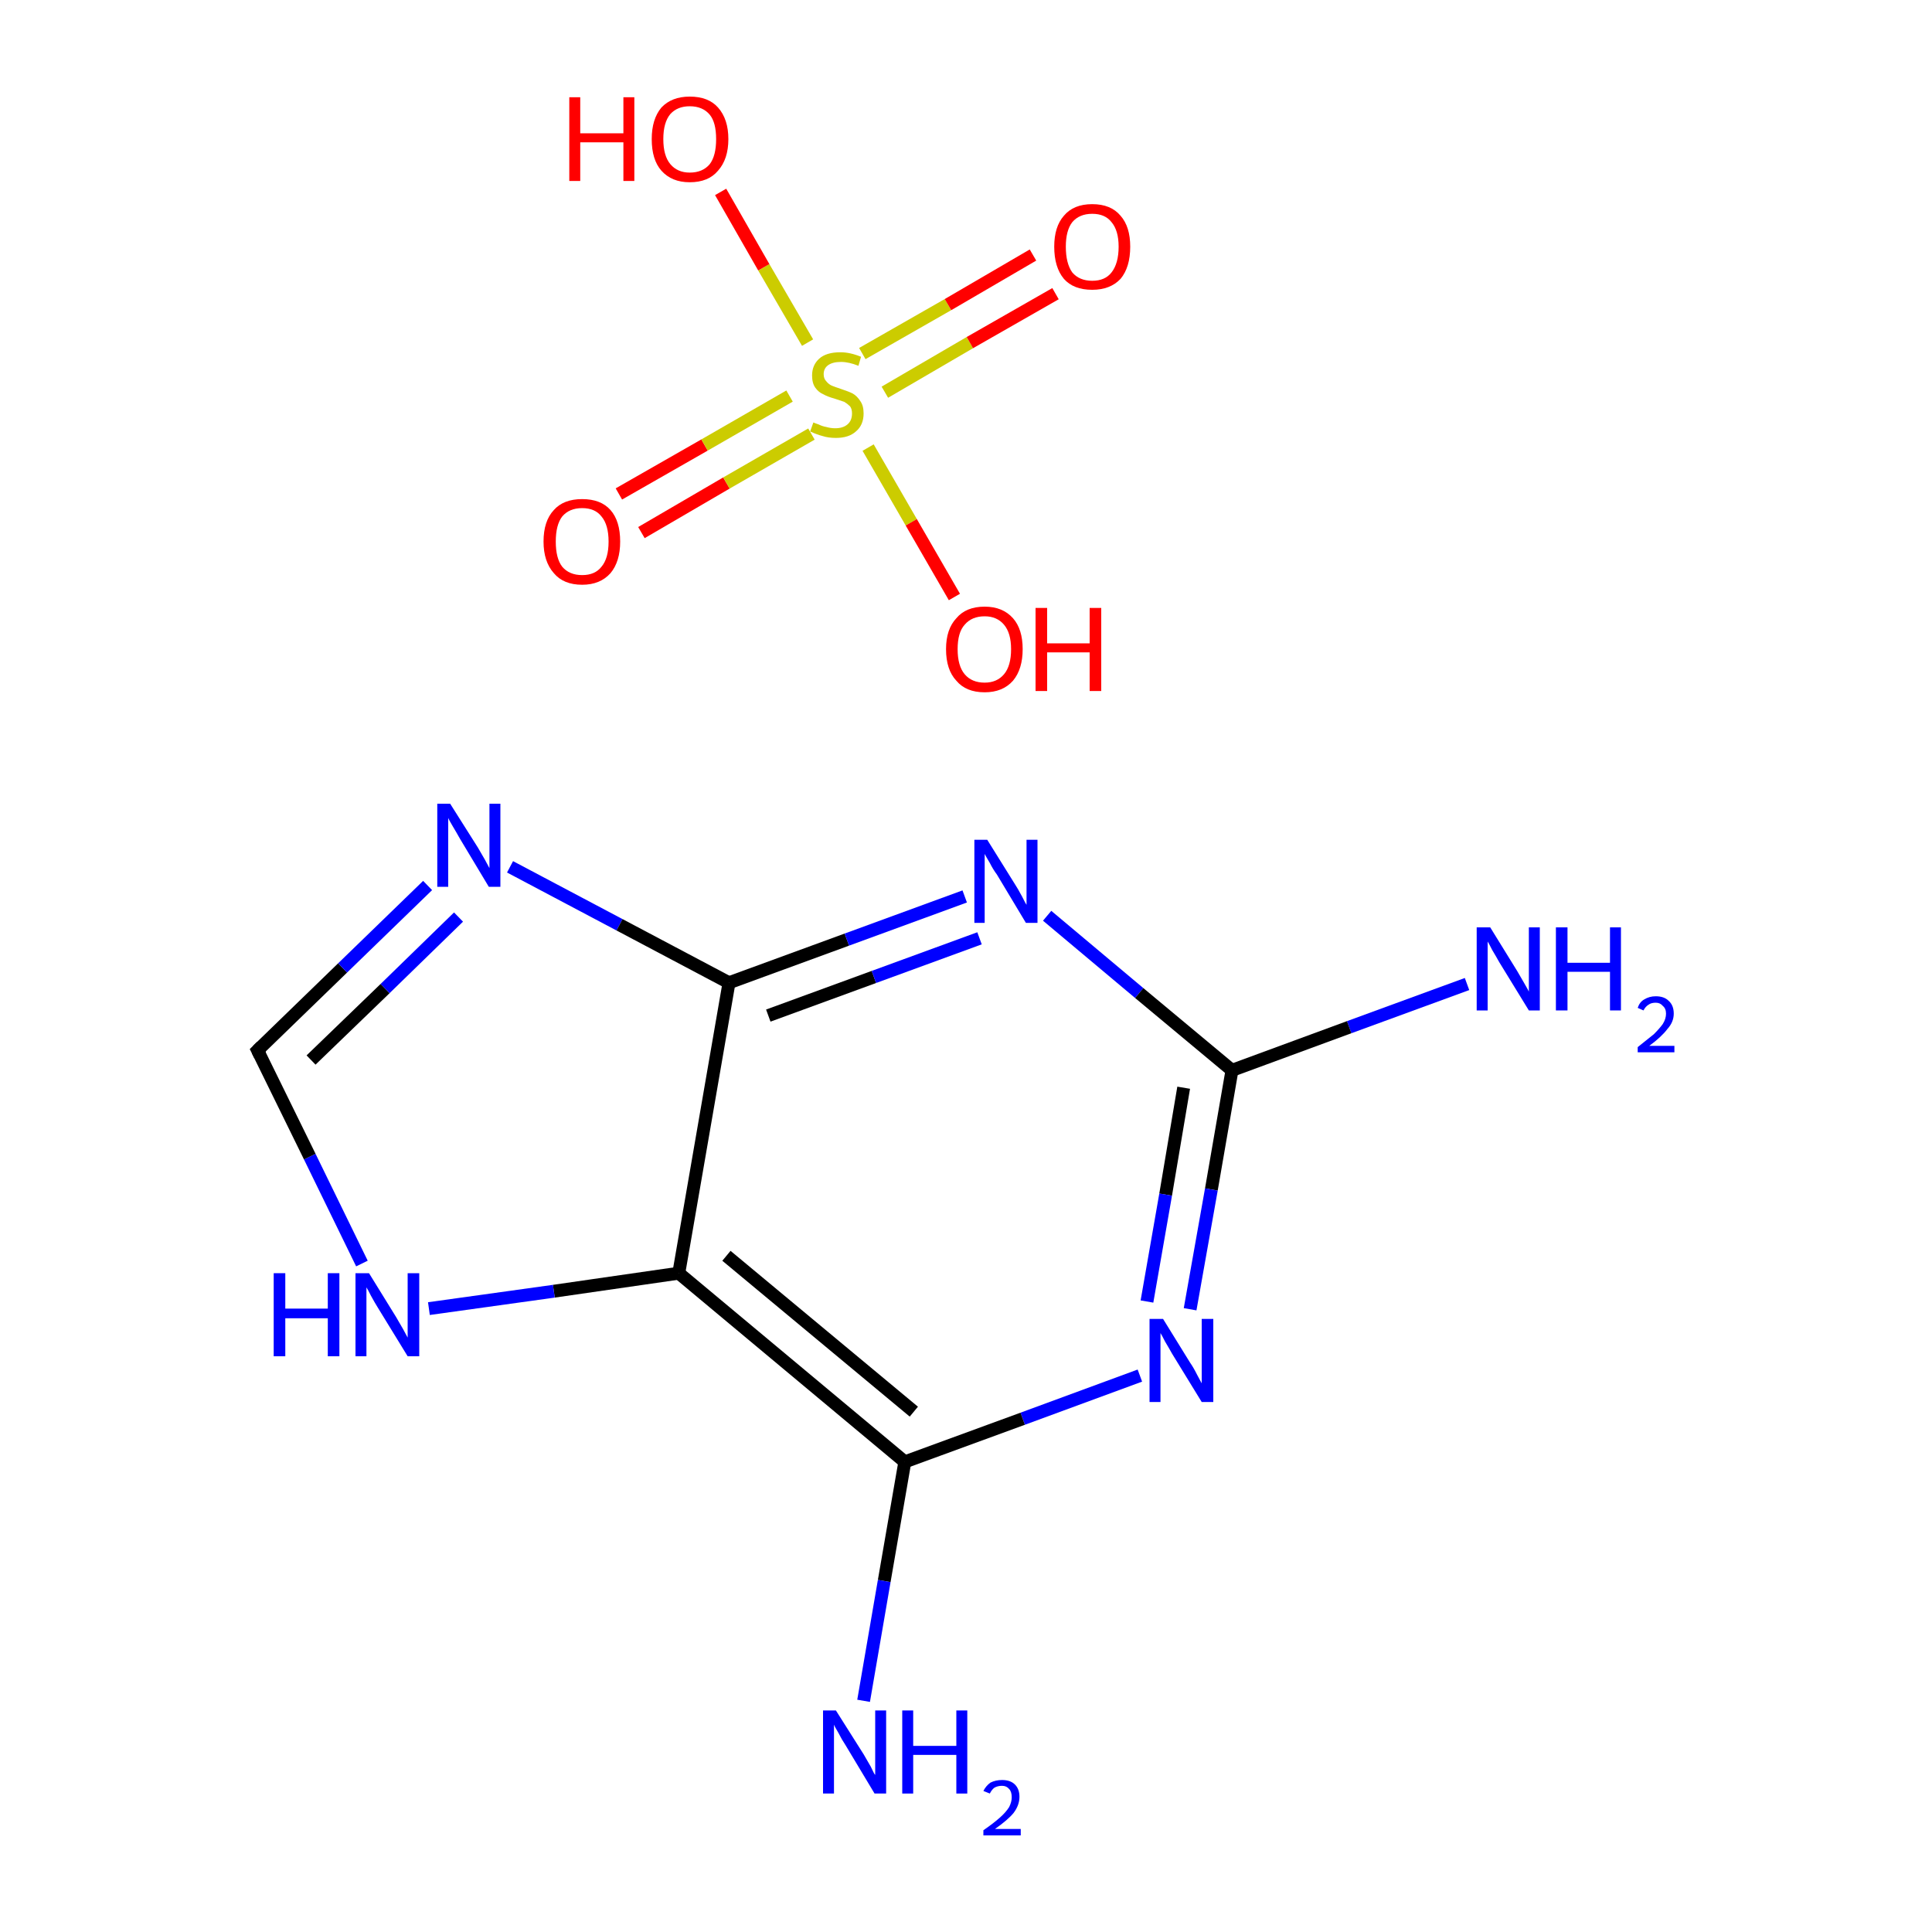 <?xml version='1.0' encoding='iso-8859-1'?>
<svg version='1.1' baseProfile='full'
              xmlns='http://www.w3.org/2000/svg'
                      xmlns:rdkit='http://www.rdkit.org/xml'
                      xmlns:xlink='http://www.w3.org/1999/xlink'
                  xml:space='preserve'
width='300px' height='300px' viewBox='0 0 300 300'>
<!-- END OF HEADER -->
<rect style='opacity:1.0;fill:#FFFFFF;stroke:none' width='300.0' height='300.0' x='0.0' y='0.0'> </rect>
<path class='bond-0 atom-0 atom-1' d='M 227.8,152.8 L 209.5,159.5' style='fill:none;fill-rule:evenodd;stroke:#0000FF;stroke-width:2.0px;stroke-linecap:butt;stroke-linejoin:miter;stroke-opacity:1' />
<path class='bond-0 atom-0 atom-1' d='M 209.5,159.5 L 191.3,166.2' style='fill:none;fill-rule:evenodd;stroke:#000000;stroke-width:2.0px;stroke-linecap:butt;stroke-linejoin:miter;stroke-opacity:1' />
<path class='bond-1 atom-1 atom-2' d='M 191.3,166.2 L 188.1,184.7' style='fill:none;fill-rule:evenodd;stroke:#000000;stroke-width:2.0px;stroke-linecap:butt;stroke-linejoin:miter;stroke-opacity:1' />
<path class='bond-1 atom-1 atom-2' d='M 188.1,184.7 L 184.8,203.3' style='fill:none;fill-rule:evenodd;stroke:#0000FF;stroke-width:2.0px;stroke-linecap:butt;stroke-linejoin:miter;stroke-opacity:1' />
<path class='bond-1 atom-1 atom-2' d='M 183.8,168.9 L 181.0,185.5' style='fill:none;fill-rule:evenodd;stroke:#000000;stroke-width:2.0px;stroke-linecap:butt;stroke-linejoin:miter;stroke-opacity:1' />
<path class='bond-1 atom-1 atom-2' d='M 181.0,185.5 L 178.1,202.1' style='fill:none;fill-rule:evenodd;stroke:#0000FF;stroke-width:2.0px;stroke-linecap:butt;stroke-linejoin:miter;stroke-opacity:1' />
<path class='bond-2 atom-2 atom-3' d='M 177.0,213.6 L 158.8,220.3' style='fill:none;fill-rule:evenodd;stroke:#0000FF;stroke-width:2.0px;stroke-linecap:butt;stroke-linejoin:miter;stroke-opacity:1' />
<path class='bond-2 atom-2 atom-3' d='M 158.8,220.3 L 140.5,227.0' style='fill:none;fill-rule:evenodd;stroke:#000000;stroke-width:2.0px;stroke-linecap:butt;stroke-linejoin:miter;stroke-opacity:1' />
<path class='bond-3 atom-3 atom-4' d='M 140.5,227.0 L 137.3,245.5' style='fill:none;fill-rule:evenodd;stroke:#000000;stroke-width:2.0px;stroke-linecap:butt;stroke-linejoin:miter;stroke-opacity:1' />
<path class='bond-3 atom-3 atom-4' d='M 137.3,245.5 L 134.1,264.1' style='fill:none;fill-rule:evenodd;stroke:#0000FF;stroke-width:2.0px;stroke-linecap:butt;stroke-linejoin:miter;stroke-opacity:1' />
<path class='bond-4 atom-3 atom-5' d='M 140.5,227.0 L 105.4,197.7' style='fill:none;fill-rule:evenodd;stroke:#000000;stroke-width:2.0px;stroke-linecap:butt;stroke-linejoin:miter;stroke-opacity:1' />
<path class='bond-4 atom-3 atom-5' d='M 141.9,219.2 L 112.8,195.0' style='fill:none;fill-rule:evenodd;stroke:#000000;stroke-width:2.0px;stroke-linecap:butt;stroke-linejoin:miter;stroke-opacity:1' />
<path class='bond-5 atom-5 atom-6' d='M 105.4,197.7 L 86.0,200.5' style='fill:none;fill-rule:evenodd;stroke:#000000;stroke-width:2.0px;stroke-linecap:butt;stroke-linejoin:miter;stroke-opacity:1' />
<path class='bond-5 atom-5 atom-6' d='M 86.0,200.5 L 66.6,203.2' style='fill:none;fill-rule:evenodd;stroke:#0000FF;stroke-width:2.0px;stroke-linecap:butt;stroke-linejoin:miter;stroke-opacity:1' />
<path class='bond-6 atom-6 atom-7' d='M 56.2,196.2 L 48.1,179.6' style='fill:none;fill-rule:evenodd;stroke:#0000FF;stroke-width:2.0px;stroke-linecap:butt;stroke-linejoin:miter;stroke-opacity:1' />
<path class='bond-6 atom-6 atom-7' d='M 48.1,179.6 L 40.0,163.1' style='fill:none;fill-rule:evenodd;stroke:#000000;stroke-width:2.0px;stroke-linecap:butt;stroke-linejoin:miter;stroke-opacity:1' />
<path class='bond-7 atom-7 atom-8' d='M 40.0,163.1 L 53.2,150.3' style='fill:none;fill-rule:evenodd;stroke:#000000;stroke-width:2.0px;stroke-linecap:butt;stroke-linejoin:miter;stroke-opacity:1' />
<path class='bond-7 atom-7 atom-8' d='M 53.2,150.3 L 66.4,137.5' style='fill:none;fill-rule:evenodd;stroke:#0000FF;stroke-width:2.0px;stroke-linecap:butt;stroke-linejoin:miter;stroke-opacity:1' />
<path class='bond-7 atom-7 atom-8' d='M 48.3,164.6 L 59.8,153.5' style='fill:none;fill-rule:evenodd;stroke:#000000;stroke-width:2.0px;stroke-linecap:butt;stroke-linejoin:miter;stroke-opacity:1' />
<path class='bond-7 atom-7 atom-8' d='M 59.8,153.5 L 71.2,142.4' style='fill:none;fill-rule:evenodd;stroke:#0000FF;stroke-width:2.0px;stroke-linecap:butt;stroke-linejoin:miter;stroke-opacity:1' />
<path class='bond-8 atom-8 atom-9' d='M 79.2,134.6 L 96.2,143.6' style='fill:none;fill-rule:evenodd;stroke:#0000FF;stroke-width:2.0px;stroke-linecap:butt;stroke-linejoin:miter;stroke-opacity:1' />
<path class='bond-8 atom-8 atom-9' d='M 96.2,143.6 L 113.2,152.6' style='fill:none;fill-rule:evenodd;stroke:#000000;stroke-width:2.0px;stroke-linecap:butt;stroke-linejoin:miter;stroke-opacity:1' />
<path class='bond-9 atom-9 atom-10' d='M 113.2,152.6 L 131.5,145.9' style='fill:none;fill-rule:evenodd;stroke:#000000;stroke-width:2.0px;stroke-linecap:butt;stroke-linejoin:miter;stroke-opacity:1' />
<path class='bond-9 atom-9 atom-10' d='M 131.5,145.9 L 149.8,139.2' style='fill:none;fill-rule:evenodd;stroke:#0000FF;stroke-width:2.0px;stroke-linecap:butt;stroke-linejoin:miter;stroke-opacity:1' />
<path class='bond-9 atom-9 atom-10' d='M 119.3,157.7 L 135.7,151.7' style='fill:none;fill-rule:evenodd;stroke:#000000;stroke-width:2.0px;stroke-linecap:butt;stroke-linejoin:miter;stroke-opacity:1' />
<path class='bond-9 atom-9 atom-10' d='M 135.7,151.7 L 152.1,145.7' style='fill:none;fill-rule:evenodd;stroke:#0000FF;stroke-width:2.0px;stroke-linecap:butt;stroke-linejoin:miter;stroke-opacity:1' />
<path class='bond-10 atom-11 atom-12' d='M 96.1,76.7 L 109.4,69.1' style='fill:none;fill-rule:evenodd;stroke:#FF0000;stroke-width:2.0px;stroke-linecap:butt;stroke-linejoin:miter;stroke-opacity:1' />
<path class='bond-10 atom-11 atom-12' d='M 109.4,69.1 L 122.6,61.5' style='fill:none;fill-rule:evenodd;stroke:#CCCC00;stroke-width:2.0px;stroke-linecap:butt;stroke-linejoin:miter;stroke-opacity:1' />
<path class='bond-10 atom-11 atom-12' d='M 99.6,82.7 L 112.8,75.0' style='fill:none;fill-rule:evenodd;stroke:#FF0000;stroke-width:2.0px;stroke-linecap:butt;stroke-linejoin:miter;stroke-opacity:1' />
<path class='bond-10 atom-11 atom-12' d='M 112.8,75.0 L 126.0,67.4' style='fill:none;fill-rule:evenodd;stroke:#CCCC00;stroke-width:2.0px;stroke-linecap:butt;stroke-linejoin:miter;stroke-opacity:1' />
<path class='bond-11 atom-12 atom-13' d='M 137.4,60.9 L 150.6,53.2' style='fill:none;fill-rule:evenodd;stroke:#CCCC00;stroke-width:2.0px;stroke-linecap:butt;stroke-linejoin:miter;stroke-opacity:1' />
<path class='bond-11 atom-12 atom-13' d='M 150.6,53.2 L 163.9,45.6' style='fill:none;fill-rule:evenodd;stroke:#FF0000;stroke-width:2.0px;stroke-linecap:butt;stroke-linejoin:miter;stroke-opacity:1' />
<path class='bond-11 atom-12 atom-13' d='M 133.9,54.9 L 147.2,47.3' style='fill:none;fill-rule:evenodd;stroke:#CCCC00;stroke-width:2.0px;stroke-linecap:butt;stroke-linejoin:miter;stroke-opacity:1' />
<path class='bond-11 atom-12 atom-13' d='M 147.2,47.3 L 160.4,39.6' style='fill:none;fill-rule:evenodd;stroke:#FF0000;stroke-width:2.0px;stroke-linecap:butt;stroke-linejoin:miter;stroke-opacity:1' />
<path class='bond-12 atom-12 atom-14' d='M 125.4,53.2 L 118.6,41.5' style='fill:none;fill-rule:evenodd;stroke:#CCCC00;stroke-width:2.0px;stroke-linecap:butt;stroke-linejoin:miter;stroke-opacity:1' />
<path class='bond-12 atom-12 atom-14' d='M 118.6,41.5 L 111.9,29.8' style='fill:none;fill-rule:evenodd;stroke:#FF0000;stroke-width:2.0px;stroke-linecap:butt;stroke-linejoin:miter;stroke-opacity:1' />
<path class='bond-13 atom-12 atom-15' d='M 134.8,69.5 L 141.5,81.1' style='fill:none;fill-rule:evenodd;stroke:#CCCC00;stroke-width:2.0px;stroke-linecap:butt;stroke-linejoin:miter;stroke-opacity:1' />
<path class='bond-13 atom-12 atom-15' d='M 141.5,81.1 L 148.2,92.7' style='fill:none;fill-rule:evenodd;stroke:#FF0000;stroke-width:2.0px;stroke-linecap:butt;stroke-linejoin:miter;stroke-opacity:1' />
<path class='bond-14 atom-10 atom-1' d='M 162.6,142.2 L 176.9,154.2' style='fill:none;fill-rule:evenodd;stroke:#0000FF;stroke-width:2.0px;stroke-linecap:butt;stroke-linejoin:miter;stroke-opacity:1' />
<path class='bond-14 atom-10 atom-1' d='M 176.9,154.2 L 191.3,166.2' style='fill:none;fill-rule:evenodd;stroke:#000000;stroke-width:2.0px;stroke-linecap:butt;stroke-linejoin:miter;stroke-opacity:1' />
<path class='bond-15 atom-9 atom-5' d='M 113.2,152.6 L 105.4,197.7' style='fill:none;fill-rule:evenodd;stroke:#000000;stroke-width:2.0px;stroke-linecap:butt;stroke-linejoin:miter;stroke-opacity:1' />
<path d='M 40.4,163.9 L 40.0,163.1 L 40.6,162.5' style='fill:none;stroke:#000000;stroke-width:2.0px;stroke-linecap:butt;stroke-linejoin:miter;stroke-miterlimit:10;stroke-opacity:1;' />
<path class='atom-0' d='M 231.4 144.0
L 235.6 150.8
Q 236.0 151.5, 236.7 152.7
Q 237.4 153.9, 237.4 154.0
L 237.4 144.0
L 239.1 144.0
L 239.1 156.9
L 237.4 156.9
L 232.8 149.4
Q 232.3 148.5, 231.7 147.5
Q 231.2 146.5, 231.0 146.2
L 231.0 156.9
L 229.3 156.9
L 229.3 144.0
L 231.4 144.0
' fill='#0000FF'/>
<path class='atom-0' d='M 241.6 144.0
L 243.4 144.0
L 243.4 149.5
L 250.0 149.5
L 250.0 144.0
L 251.7 144.0
L 251.7 156.9
L 250.0 156.9
L 250.0 150.9
L 243.4 150.9
L 243.4 156.9
L 241.6 156.9
L 241.6 144.0
' fill='#0000FF'/>
<path class='atom-0' d='M 254.3 156.5
Q 254.6 155.6, 255.3 155.2
Q 256.1 154.7, 257.1 154.7
Q 258.4 154.7, 259.1 155.4
Q 259.9 156.1, 259.9 157.4
Q 259.9 158.7, 258.9 159.8
Q 258.0 161.0, 256.1 162.4
L 260.0 162.4
L 260.0 163.4
L 254.3 163.4
L 254.3 162.6
Q 255.8 161.4, 256.8 160.6
Q 257.7 159.7, 258.2 159.0
Q 258.7 158.2, 258.7 157.4
Q 258.7 156.6, 258.2 156.2
Q 257.8 155.7, 257.1 155.7
Q 256.4 155.7, 256.0 156.0
Q 255.5 156.3, 255.2 156.9
L 254.3 156.5
' fill='#0000FF'/>
<path class='atom-2' d='M 180.6 204.8
L 184.8 211.6
Q 185.3 212.3, 185.9 213.5
Q 186.6 214.8, 186.6 214.8
L 186.6 204.8
L 188.4 204.8
L 188.4 217.7
L 186.6 217.7
L 182.0 210.2
Q 181.5 209.3, 180.9 208.3
Q 180.4 207.3, 180.2 207.0
L 180.2 217.7
L 178.5 217.7
L 178.5 204.8
L 180.6 204.8
' fill='#0000FF'/>
<path class='atom-4' d='M 129.8 265.6
L 134.1 272.4
Q 134.5 273.1, 135.2 274.3
Q 135.8 275.6, 135.9 275.6
L 135.9 265.6
L 137.6 265.6
L 137.6 278.5
L 135.8 278.5
L 131.3 271.0
Q 130.7 270.1, 130.2 269.1
Q 129.6 268.1, 129.5 267.8
L 129.5 278.5
L 127.8 278.5
L 127.8 265.6
L 129.8 265.6
' fill='#0000FF'/>
<path class='atom-4' d='M 140.1 265.6
L 141.8 265.6
L 141.8 271.1
L 148.5 271.1
L 148.5 265.6
L 150.2 265.6
L 150.2 278.5
L 148.5 278.5
L 148.5 272.5
L 141.8 272.5
L 141.8 278.5
L 140.1 278.5
L 140.1 265.6
' fill='#0000FF'/>
<path class='atom-4' d='M 152.7 278.1
Q 153.1 277.3, 153.8 276.8
Q 154.6 276.4, 155.6 276.4
Q 156.9 276.4, 157.6 277.1
Q 158.3 277.8, 158.3 279.0
Q 158.3 280.3, 157.4 281.5
Q 156.5 282.6, 154.5 284.0
L 158.5 284.0
L 158.5 285.0
L 152.7 285.0
L 152.7 284.2
Q 154.3 283.1, 155.3 282.2
Q 156.2 281.4, 156.7 280.6
Q 157.1 279.8, 157.1 279.1
Q 157.1 278.2, 156.7 277.8
Q 156.3 277.3, 155.6 277.3
Q 154.9 277.3, 154.4 277.6
Q 154.0 277.9, 153.7 278.5
L 152.7 278.1
' fill='#0000FF'/>
<path class='atom-6' d='M 42.5 197.7
L 44.3 197.7
L 44.3 203.2
L 50.9 203.2
L 50.9 197.7
L 52.7 197.7
L 52.7 210.6
L 50.9 210.6
L 50.9 204.7
L 44.3 204.7
L 44.3 210.6
L 42.5 210.6
L 42.5 197.7
' fill='#0000FF'/>
<path class='atom-6' d='M 57.3 197.7
L 61.5 204.5
Q 61.9 205.2, 62.6 206.4
Q 63.3 207.7, 63.3 207.7
L 63.3 197.7
L 65.1 197.7
L 65.1 210.6
L 63.3 210.6
L 58.7 203.1
Q 58.2 202.3, 57.6 201.2
Q 57.1 200.2, 56.9 199.9
L 56.9 210.6
L 55.2 210.6
L 55.2 197.7
L 57.3 197.7
' fill='#0000FF'/>
<path class='atom-8' d='M 69.9 124.8
L 74.2 131.6
Q 74.6 132.3, 75.3 133.5
Q 76.0 134.8, 76.0 134.8
L 76.0 124.8
L 77.7 124.8
L 77.7 137.7
L 75.9 137.7
L 71.4 130.2
Q 70.9 129.3, 70.3 128.3
Q 69.7 127.3, 69.6 127.0
L 69.6 137.7
L 67.9 137.7
L 67.9 124.8
L 69.9 124.8
' fill='#0000FF'/>
<path class='atom-10' d='M 153.3 130.4
L 157.6 137.3
Q 158.0 137.9, 158.7 139.2
Q 159.3 140.4, 159.4 140.5
L 159.4 130.4
L 161.1 130.4
L 161.1 143.3
L 159.3 143.3
L 154.8 135.8
Q 154.2 135.0, 153.7 134.0
Q 153.1 133.0, 152.9 132.6
L 152.9 143.3
L 151.3 143.3
L 151.3 130.4
L 153.3 130.4
' fill='#0000FF'/>
<path class='atom-11' d='M 84.4 84.1
Q 84.4 80.9, 86.0 79.2
Q 87.5 77.5, 90.4 77.5
Q 93.3 77.5, 94.8 79.2
Q 96.3 80.9, 96.3 84.1
Q 96.3 87.2, 94.8 89.0
Q 93.2 90.8, 90.4 90.8
Q 87.5 90.8, 86.0 89.0
Q 84.4 87.2, 84.4 84.1
M 90.4 89.3
Q 92.4 89.3, 93.4 88.0
Q 94.5 86.7, 94.5 84.1
Q 94.5 81.5, 93.4 80.2
Q 92.4 78.9, 90.4 78.9
Q 88.4 78.9, 87.3 80.2
Q 86.3 81.5, 86.3 84.1
Q 86.3 86.7, 87.3 88.0
Q 88.4 89.3, 90.4 89.3
' fill='#FF0000'/>
<path class='atom-12' d='M 126.3 65.6
Q 126.5 65.7, 127.1 65.9
Q 127.7 66.2, 128.3 66.3
Q 129.0 66.5, 129.7 66.5
Q 130.9 66.5, 131.6 65.9
Q 132.3 65.3, 132.3 64.2
Q 132.3 63.5, 132.0 63.1
Q 131.6 62.7, 131.1 62.4
Q 130.5 62.2, 129.6 61.9
Q 128.5 61.6, 127.8 61.2
Q 127.1 60.9, 126.6 60.2
Q 126.1 59.5, 126.1 58.3
Q 126.1 56.7, 127.2 55.7
Q 128.3 54.7, 130.5 54.7
Q 132.0 54.7, 133.7 55.4
L 133.3 56.8
Q 131.8 56.2, 130.6 56.2
Q 129.3 56.2, 128.6 56.7
Q 127.9 57.2, 127.9 58.1
Q 127.9 58.8, 128.3 59.2
Q 128.7 59.7, 129.2 59.9
Q 129.7 60.1, 130.6 60.4
Q 131.8 60.8, 132.4 61.1
Q 133.1 61.5, 133.6 62.3
Q 134.1 63.0, 134.1 64.2
Q 134.1 66.0, 132.9 67.0
Q 131.8 68.0, 129.8 68.0
Q 128.6 68.0, 127.7 67.7
Q 126.9 67.5, 125.8 67.0
L 126.3 65.6
' fill='#CCCC00'/>
<path class='atom-13' d='M 163.7 38.3
Q 163.7 35.2, 165.2 33.5
Q 166.7 31.7, 169.6 31.7
Q 172.5 31.7, 174.0 33.5
Q 175.5 35.2, 175.5 38.3
Q 175.5 41.5, 174.0 43.3
Q 172.4 45.0, 169.6 45.0
Q 166.7 45.0, 165.2 43.3
Q 163.7 41.5, 163.7 38.3
M 169.6 43.6
Q 171.6 43.6, 172.6 42.3
Q 173.7 40.9, 173.7 38.3
Q 173.7 35.8, 172.6 34.5
Q 171.6 33.2, 169.6 33.2
Q 167.6 33.2, 166.5 34.5
Q 165.5 35.8, 165.5 38.3
Q 165.5 40.9, 166.5 42.3
Q 167.6 43.6, 169.6 43.6
' fill='#FF0000'/>
<path class='atom-14' d='M 88.4 15.1
L 90.1 15.1
L 90.1 20.7
L 96.8 20.7
L 96.8 15.1
L 98.5 15.1
L 98.5 28.1
L 96.8 28.1
L 96.8 22.1
L 90.1 22.1
L 90.1 28.1
L 88.4 28.1
L 88.4 15.1
' fill='#FF0000'/>
<path class='atom-14' d='M 101.2 21.6
Q 101.2 18.5, 102.7 16.7
Q 104.3 15.0, 107.1 15.0
Q 110.0 15.0, 111.5 16.7
Q 113.1 18.5, 113.1 21.6
Q 113.1 24.7, 111.5 26.5
Q 110.0 28.3, 107.1 28.3
Q 104.3 28.3, 102.7 26.5
Q 101.2 24.8, 101.2 21.6
M 107.1 26.8
Q 109.1 26.8, 110.2 25.5
Q 111.2 24.2, 111.2 21.6
Q 111.2 19.0, 110.2 17.8
Q 109.1 16.5, 107.1 16.5
Q 105.2 16.5, 104.1 17.7
Q 103.0 19.0, 103.0 21.6
Q 103.0 24.2, 104.1 25.5
Q 105.2 26.8, 107.1 26.8
' fill='#FF0000'/>
<path class='atom-15' d='M 146.9 100.8
Q 146.9 97.7, 148.5 96.0
Q 150.0 94.2, 152.9 94.2
Q 155.7 94.2, 157.3 96.0
Q 158.8 97.7, 158.8 100.8
Q 158.8 103.9, 157.3 105.7
Q 155.7 107.5, 152.9 107.5
Q 150.0 107.5, 148.5 105.7
Q 146.9 104.0, 146.9 100.8
M 152.9 106.0
Q 154.8 106.0, 155.9 104.7
Q 157.0 103.4, 157.0 100.8
Q 157.0 98.3, 155.9 97.0
Q 154.8 95.7, 152.9 95.7
Q 150.9 95.7, 149.8 97.0
Q 148.7 98.2, 148.7 100.8
Q 148.7 103.4, 149.8 104.7
Q 150.9 106.0, 152.9 106.0
' fill='#FF0000'/>
<path class='atom-15' d='M 160.8 94.4
L 162.6 94.4
L 162.6 99.9
L 169.2 99.9
L 169.2 94.4
L 171.0 94.4
L 171.0 107.3
L 169.2 107.3
L 169.2 101.3
L 162.6 101.3
L 162.6 107.3
L 160.8 107.3
L 160.8 94.4
' fill='#FF0000'/>
</svg>
